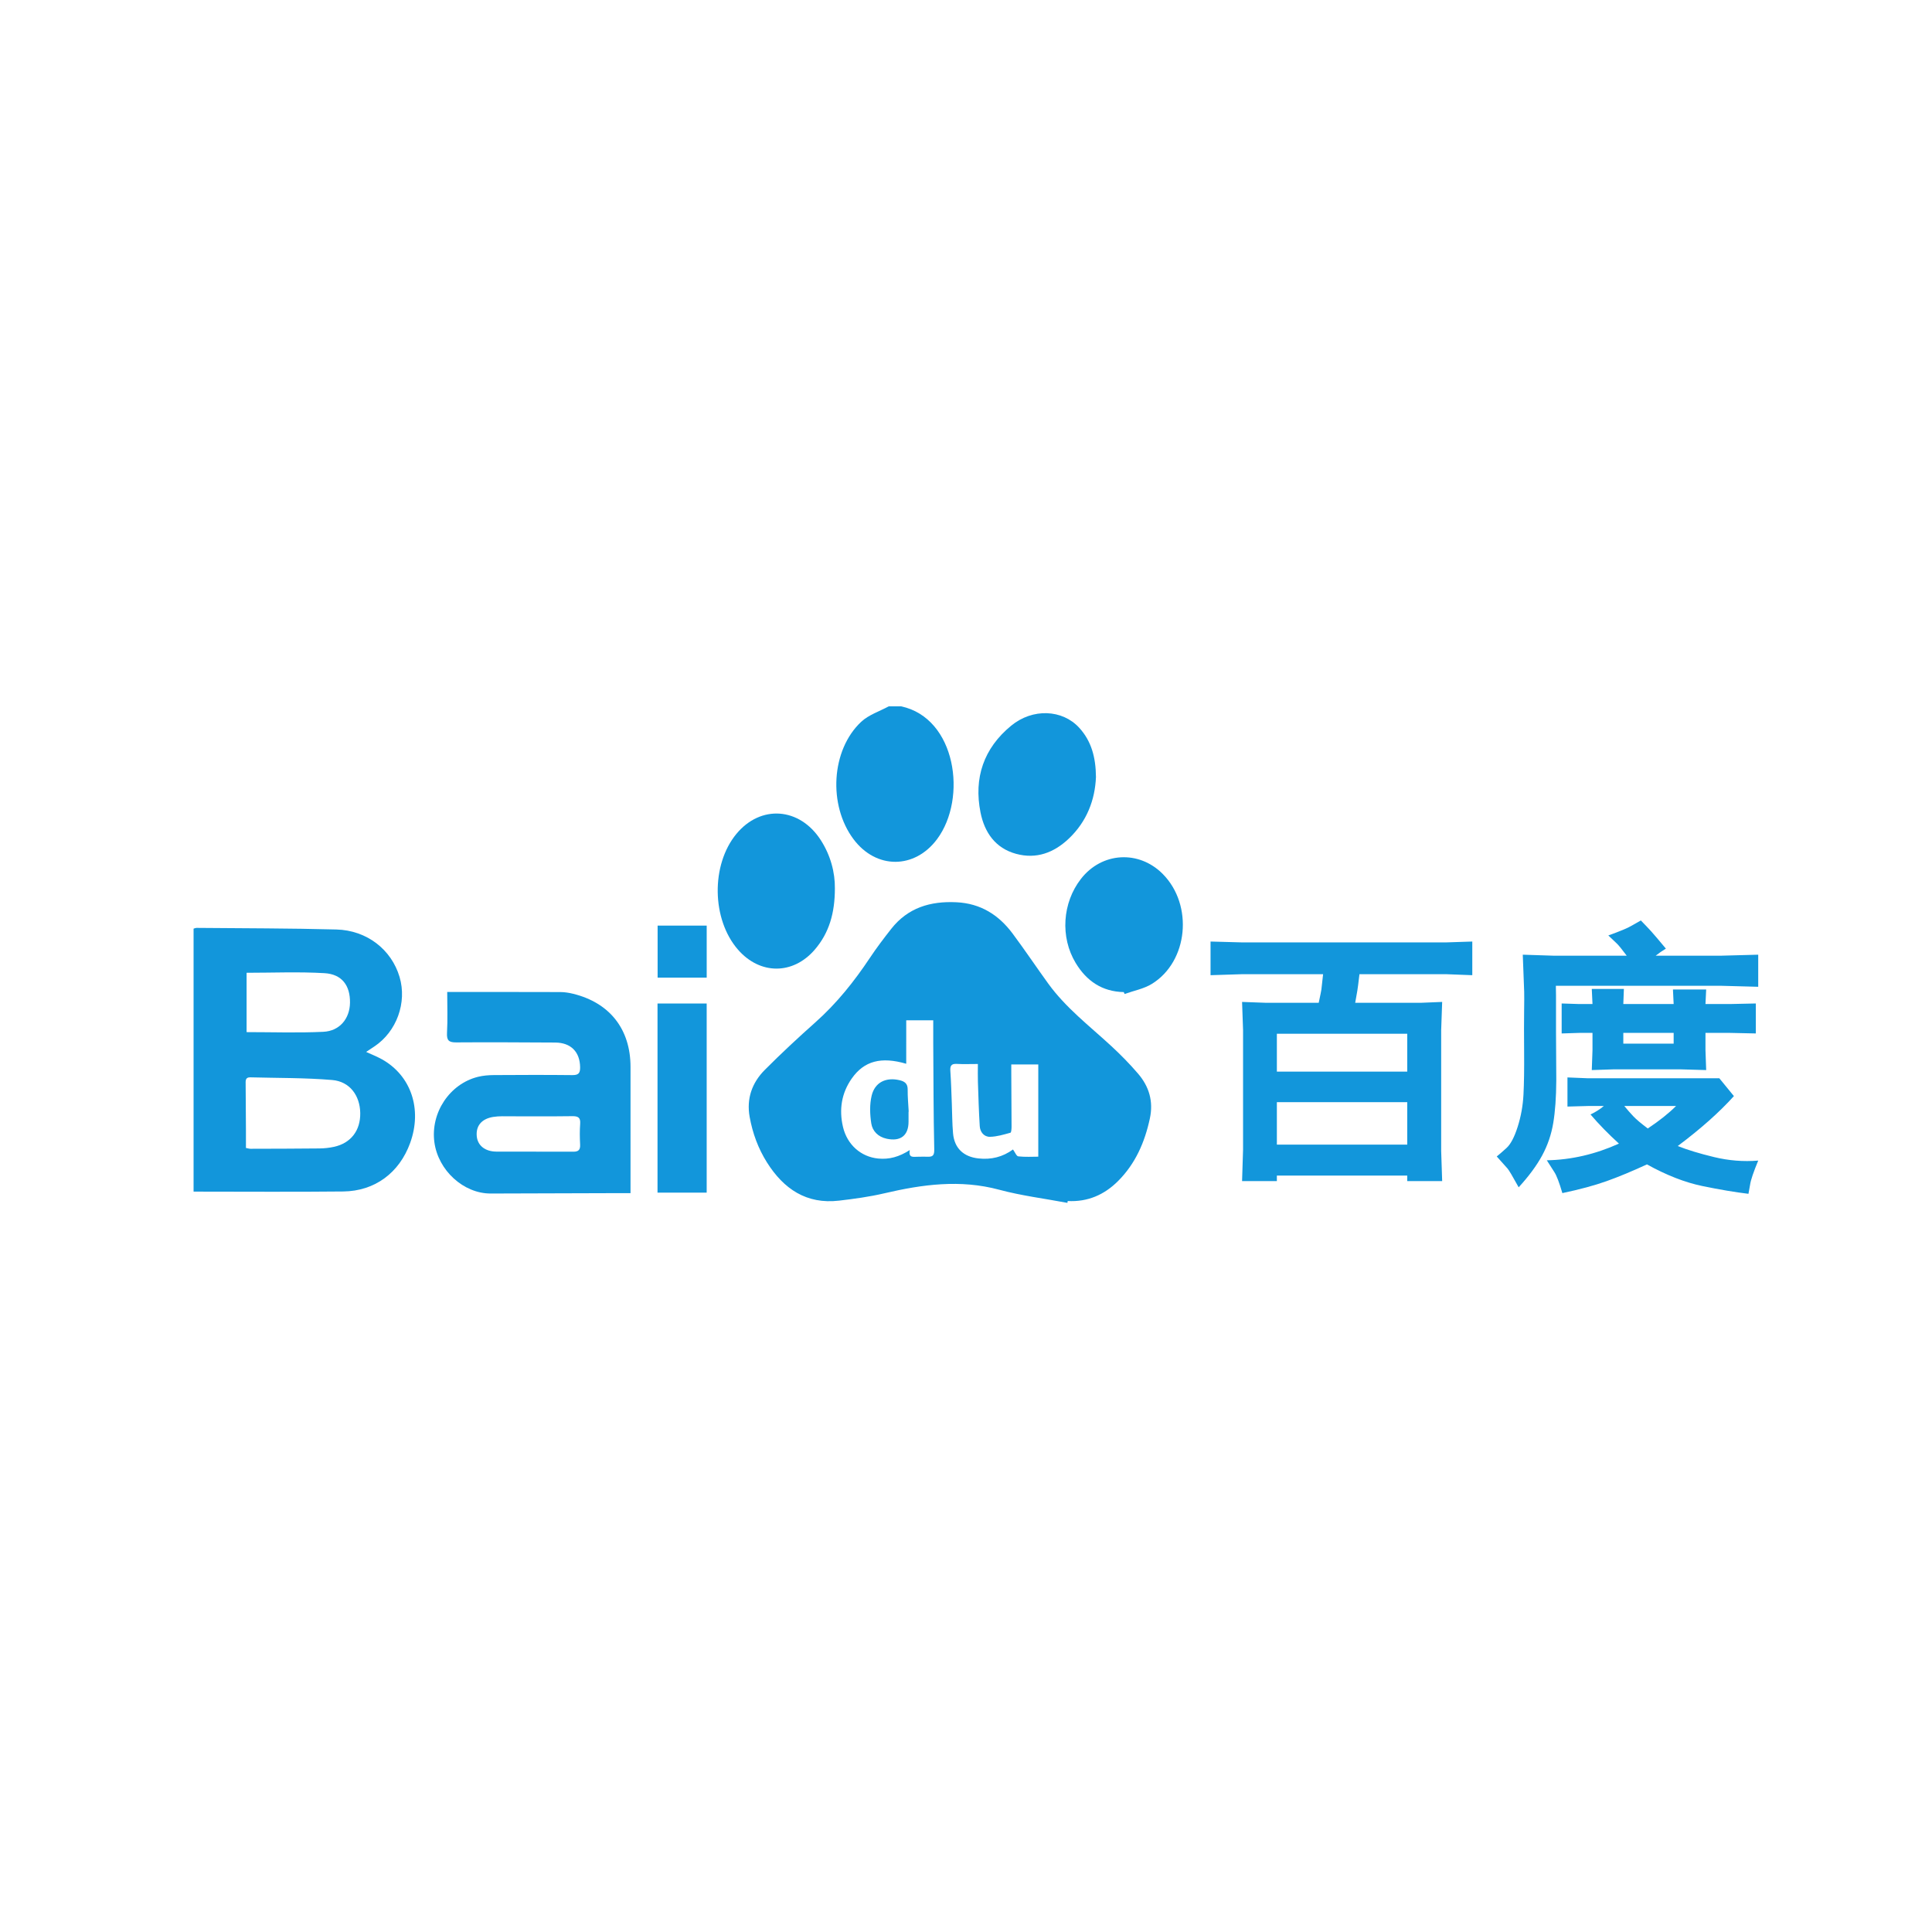 <?xml version="1.0" standalone="no"?><!DOCTYPE svg PUBLIC "-//W3C//DTD SVG 1.1//EN" "http://www.w3.org/Graphics/SVG/1.1/DTD/svg11.dtd"><svg t="1758013346022" class="icon" viewBox="0 0 1024 1024" version="1.1" xmlns="http://www.w3.org/2000/svg" p-id="1564" xmlns:xlink="http://www.w3.org/1999/xlink" width="200" height="200"><path d="M477.581 374.365c29.215 6.207 35.209 48.692 19.121 70.359-11.881 16.001-32.275 16.124-44.302 0.091-13.532-18.04-11.91-47.33 4.056-62.255 3.962-3.704 9.694-5.516 14.611-8.196C473.238 374.365 475.41 374.365 477.581 374.365z" p-id="1565" fill="#1296db"></path><path d="M565.744 637.542c-12.068-2.267-24.337-3.783-36.162-6.963-20.635-5.551-40.678-2.831-60.885 1.904-7.868 1.845-15.945 2.941-23.984 3.881-17.28 2.02-29.349-6.212-38.198-20.241-4.672-7.407-7.625-15.508-9.183-24.119-1.76-9.725 1.267-18.136 8.002-24.915 8.683-8.739 17.736-17.135 26.938-25.332 11.239-10.01 20.487-21.598 28.785-34.067 3.521-5.293 7.381-10.377 11.313-15.378 8.824-11.226 20.735-14.773 34.582-14.099 12.819 0.624 22.385 6.705 29.774 16.624 6.471 8.69 12.508 17.702 18.859 26.481 9.321 12.881 21.911 22.48 33.453 33.14 4.965 4.585 9.736 9.442 14.133 14.569 5.838 6.808 8.243 14.639 6.28 23.783-2.705 12.595-7.641 23.94-16.836 33.146-7.345 7.349-16.173 11.169-26.706 10.613C565.853 636.893 565.8 637.219 565.744 637.542zM480.321 563.818c-13.27-3.882-22.326-1.533-28.887 7.831-5.44 7.764-6.773 16.472-4.65 25.598 2.219 9.531 9.591 15.883 18.58 16.793 5.901 0.599 11.214-0.869 16.838-4.493-0.775 4.341 1.899 3.536 4.024 3.559 1.764 0.019 3.532-0.112 5.292-0.024 2.888 0.141 3.725-0.661 3.651-3.964-0.415-18.693-0.407-37.394-0.531-56.09-0.027-4.14-0.004-8.281-0.004-12.235-5.126 0-9.79 0-14.312 0C480.321 548.798 480.321 556.314 480.321 563.818zM536.907 609.25c1.061 1.443 1.831 3.541 2.822 3.651 3.674 0.408 7.419 0.163 10.583 0.163 0-16.918 0-32.959 0-48.87-5.15 0-9.562 0-14.314 0 0 1.814-0.008 3.278 0.002 4.74 0.056 9.361 0.136 18.72 0.148 28.082 0 1.165-0.109 3.219-0.587 3.35-3.563 0.987-7.221 2.102-10.869 2.166-3.124 0.056-5.209-2.5-5.404-5.642-0.493-7.822-0.713-15.663-0.973-23.496-0.102-3.065-0.016-6.134-0.016-9.456-3.986 0-7.63 0.153-11.252-0.048-3.159-0.175-3.514 1.357-3.33 3.983 0.393 5.675 0.535 11.367 0.765 17.053 0.213 5.267 0.182 10.557 0.656 15.801 0.709 7.85 5.549 12.383 13.426 13.263C525.321 614.746 531.449 613.24 536.907 609.25z" p-id="1566" fill="#1296db"></path><path d="M194.069 557.545c3.223 1.489 5.849 2.505 8.287 3.86 15.523 8.634 21.534 26.472 15.035 44.389-5.722 15.777-18.682 25.53-35.472 25.712-26.308 0.284-52.621 0.075-79.32 0.075 0-45.948 0-92.537 0-139.375 0.427-0.109 1.045-0.412 1.661-0.406 24.687 0.231 49.382 0.189 74.058 0.851 16.196 0.434 29.166 10.69 33.46 25.142 4.038 13.596-1.534 28.974-13.351 36.847C197.199 555.457 195.973 556.276 194.069 557.545zM130.357 608.444c1.096 0.203 1.748 0.429 2.399 0.428 12.206-0.03 24.413-0.043 36.619-0.178 2.561-0.029 5.167-0.309 7.669-0.857 8.933-1.956 14.037-8.634 13.893-17.904-0.143-9.252-5.535-16.716-14.856-17.505-14.418-1.22-28.955-1.029-43.442-1.419-2.745-0.073-2.445 1.99-2.439 3.713 0.029 8.137 0.106 16.274 0.155 24.412C130.372 602.222 130.357 605.313 130.357 608.444zM130.703 515.592c0 10.686 0 21.291 0 31.453 13.84 0 27.265 0.468 40.637-0.167 8.75-0.415 14.056-7.017 14.167-15.445 0.119-9.04-4.235-15.089-13.511-15.636C158.367 514.994 144.654 515.592 130.703 515.592z" p-id="1567" fill="#1296db"></path><path d="M442.504 470.85c0.01 13.011-3.018 23.631-10.71 32.536-11.539 13.357-28.958 13.296-40.591 0.01-14.031-16.027-14.457-45.001-0.902-61.411 12.883-15.597 33.529-14.104 44.724 3.288C440.301 453.469 442.596 462.538 442.504 470.85z" p-id="1568" fill="#1296db"></path><path d="M580.882 411.841c-0.493 12.006-4.771 23.541-14.427 32.678-7.863 7.44-17.161 10.953-27.911 8.03-11.017-2.996-16.74-11.399-18.841-21.881-3.68-18.35 1.681-34.091 16.245-46.044 11.397-9.35 27.111-8.662 36.05 1.096C578.445 392.758 580.794 401.375 580.882 411.841z" p-id="1569" fill="#1296db"></path><path d="M595.627 525.825c-11.45-0.221-19.711-5.86-25.486-15.414-8.294-13.717-7.079-31.931 2.802-44.613 11.068-14.206 30.723-15.35 43.394-2.521 16.229 16.431 13.447 46.281-5.764 58.172-4.301 2.663-9.65 3.634-14.517 5.385C595.915 526.496 595.77 526.16 595.627 525.825z" p-id="1570" fill="#1296db"></path><path d="M348.497 531.888c8.787 0 17.271 0 26.058 0 0 33.406 0 66.677 0 100.222-8.658 0-17.244 0-26.058 0C348.497 598.739 348.497 565.562 348.497 531.888z" p-id="1571" fill="#1296db"></path><path d="M374.565 518.164c-8.765 0-17.248 0-26.014 0 0-9.186 0-18.197 0-27.576 8.568 0 17.144 0 26.014 0C374.565 499.68 374.565 508.684 374.565 518.164z" p-id="1572" fill="#1296db"></path><path d="M334.19 565.473c-0.003-19.928-10.968-33.957-30.357-38.735-2.213-0.545-4.533-0.919-6.805-0.927-19.79-0.072-39.579-0.042-59.994-0.042 0 7.589 0.278 14.626-0.108 21.627-0.219 3.969 0.894 5.125 4.845 5.095 17.49-0.134 34.984-0.005 52.475 0.079 8.36 0.04 13.116 4.966 13.228 13.071 0.044 3.211-0.917 4.224-4.156 4.187-13.832-0.151-27.666-0.108-41.499-0.016-2.819 0.02-5.714 0.246-8.44 0.918-15.061 3.714-25.234 19.049-23.152 34.65 2 14.982 15.487 27.261 29.868 27.212 23.051-0.078 46.104-0.142 69.156-0.21 1.563-0.005 3.126 0 4.935 0 0-2.112 0-3.59 0-5.067C334.187 606.7 334.194 586.085 334.19 565.473zM307.501 595.629c-0.275 3.644-0.213 7.329-0.026 10.983 0.145 2.822-0.868 3.865-3.709 3.812l-26.131-0.03c-4.859 0.011-9.717 0.021-14.575-0.017-5.957-0.046-9.912-3.209-10.369-8.164-0.501-5.426 2.498-9.201 8.686-10.213 3.177-0.52 6.484-0.323 9.733-0.332 10.719-0.032 21.44 0.086 32.157-0.069C306.33 591.556 307.756 592.249 307.501 595.629z" p-id="1573" fill="#1296db"></path><path d="M277.145 610.393l-14.086-0.016C267.755 610.413 272.45 610.404 277.145 610.393z" p-id="1574" fill="#1296db"></path><path d="M283.005 610.38c-1.953 0.002-3.906 0.007-5.859 0.012l0.489 0.001c1.791-0.004 3.581-0.009 5.371-0.01 6.921-0.003 13.842-0.094 20.76 0.04C296.846 610.289 289.925 610.38 283.005 610.38z" p-id="1575" fill="#1296db"></path><path d="M481.547 589.232c0 1.762 0 3.523 0 5.286-0.001 7.367-4.267 10.625-11.625 9.022-4.516-0.983-7.495-4.022-8.128-8.123-0.741-4.797-0.918-10.019 0.199-14.687 1.714-7.16 7.667-9.914 14.877-8.184 2.636 0.632 4.254 1.81 4.218 4.909-0.046 3.92 0.343 7.846 0.544 11.769C481.603 589.227 481.575 589.228 481.547 589.232z" p-id="1576" fill="#1296db"></path><path d="M641.614 516.873 641.614 499.035l16.415 0.449 108.676 0 13.641-0.449 0 17.838-13.641-0.525-46.168 0c-0.552 4.748-0.925 7.671-1.126 8.769l-1.124 6.371 35.15 0 10.942-0.449-0.524 14.915 0 64.081 0.524 15.965-18.512 0 0-2.923-69.103 0 0 2.923-18.438 0 0.524-16.714 0-63.332-0.524-14.915 12.366 0.449 28.256 0c0.848-3.946 1.323-6.295 1.423-7.045l0.899-8.094-43.245 0L641.614 516.873zM676.766 567.988l69.103 0 0-20.086-69.103 0L676.766 567.988zM745.869 606.662l0-22.485-69.103 0 0 22.485L745.869 606.662z" p-id="1577" fill="#1296db"></path><path d="M875.306 493.788c1.349 1.499 3.898 4.497 7.645 8.994-1.898 1.15-3.697 2.399-5.396 3.747l34.853 0 19.487-0.525 0 17.013-19.487-0.525L824.64 522.493c0 2.248 0.025 3.923 0.076 5.021l0 19.038 0.149 26.007c-0.051 8.994-0.588 16.552-1.612 22.672-1.024 6.12-2.987 11.853-5.883 17.201-2.899 5.347-7.045 10.968-12.441 16.863-3.25-5.896-5.223-9.219-5.922-9.968l-5.696-6.371c1.249-1.001 2.972-2.499 5.173-4.497 2.197-1.999 4.171-5.745 5.92-11.242 1.749-5.496 2.774-11.205 3.074-17.125 0.3-5.922 0.411-13.479 0.337-22.672-0.075-9.192-0.075-16.312 0-21.36 0.075-5.047 0.087-8.494 0.037-10.343l-0.749-19.712 16.115 0.525 38.974 0c-2.5-3.347-4.248-5.496-5.246-6.446l-4.497-4.272c6.245-2.248 10.317-3.946 12.216-5.096l5.022-2.848C872.083 490.316 873.956 492.29 875.306 493.788zM828.087 632.369c-1.649-5.648-3.072-9.368-4.271-11.167l-3.973-6.221c12.991-0.251 25.732-3.198 38.225-8.844-5.596-5.096-10.618-10.242-15.064-15.44 2.797-1.349 5.144-2.848 7.045-4.497l-8.32 0-10.942 0.3 0-15.44 10.942 0.449 69.553 0 7.721 9.444c-7.695 8.545-17.614 17.363-29.756 26.457 4.947 1.997 11.342 3.946 19.187 5.846 7.845 1.898 15.666 2.522 23.46 1.874-2.5 6.045-3.923 10.242-4.273 12.592l-0.899 5.021c-7.096-0.85-15.24-2.224-24.433-4.122-9.193-1.899-18.987-5.722-29.38-11.467-7.895 3.646-15.027 6.607-21.397 8.881S837.331 630.421 828.087 632.369zM827.714 531.862l9.367 0.3 6.972 0-0.376-8.02 17.014 0-0.3 8.02 26.682 0-0.376-7.72 17.614 0-0.376 7.72 12.892 0 13.791-0.3 0 15.889-13.791-0.3L903.936 547.451l0 9.144 0.376 10.568-13.117-0.375-36.349 0-11.168 0.375 0.376-10.568 0-9.144-6.821 0-9.518 0.3L827.714 531.862zM860.391 553.148l26.682 0 0-5.696-26.682 0L860.391 553.148zM873.356 598.118c6.096-4.047 11.093-8.02 14.989-11.917l-27.432 0c1.599 1.948 3.173 3.747 4.723 5.396C867.185 593.246 869.759 595.42 873.356 598.118z" p-id="1578" fill="#1296db"></path></svg>